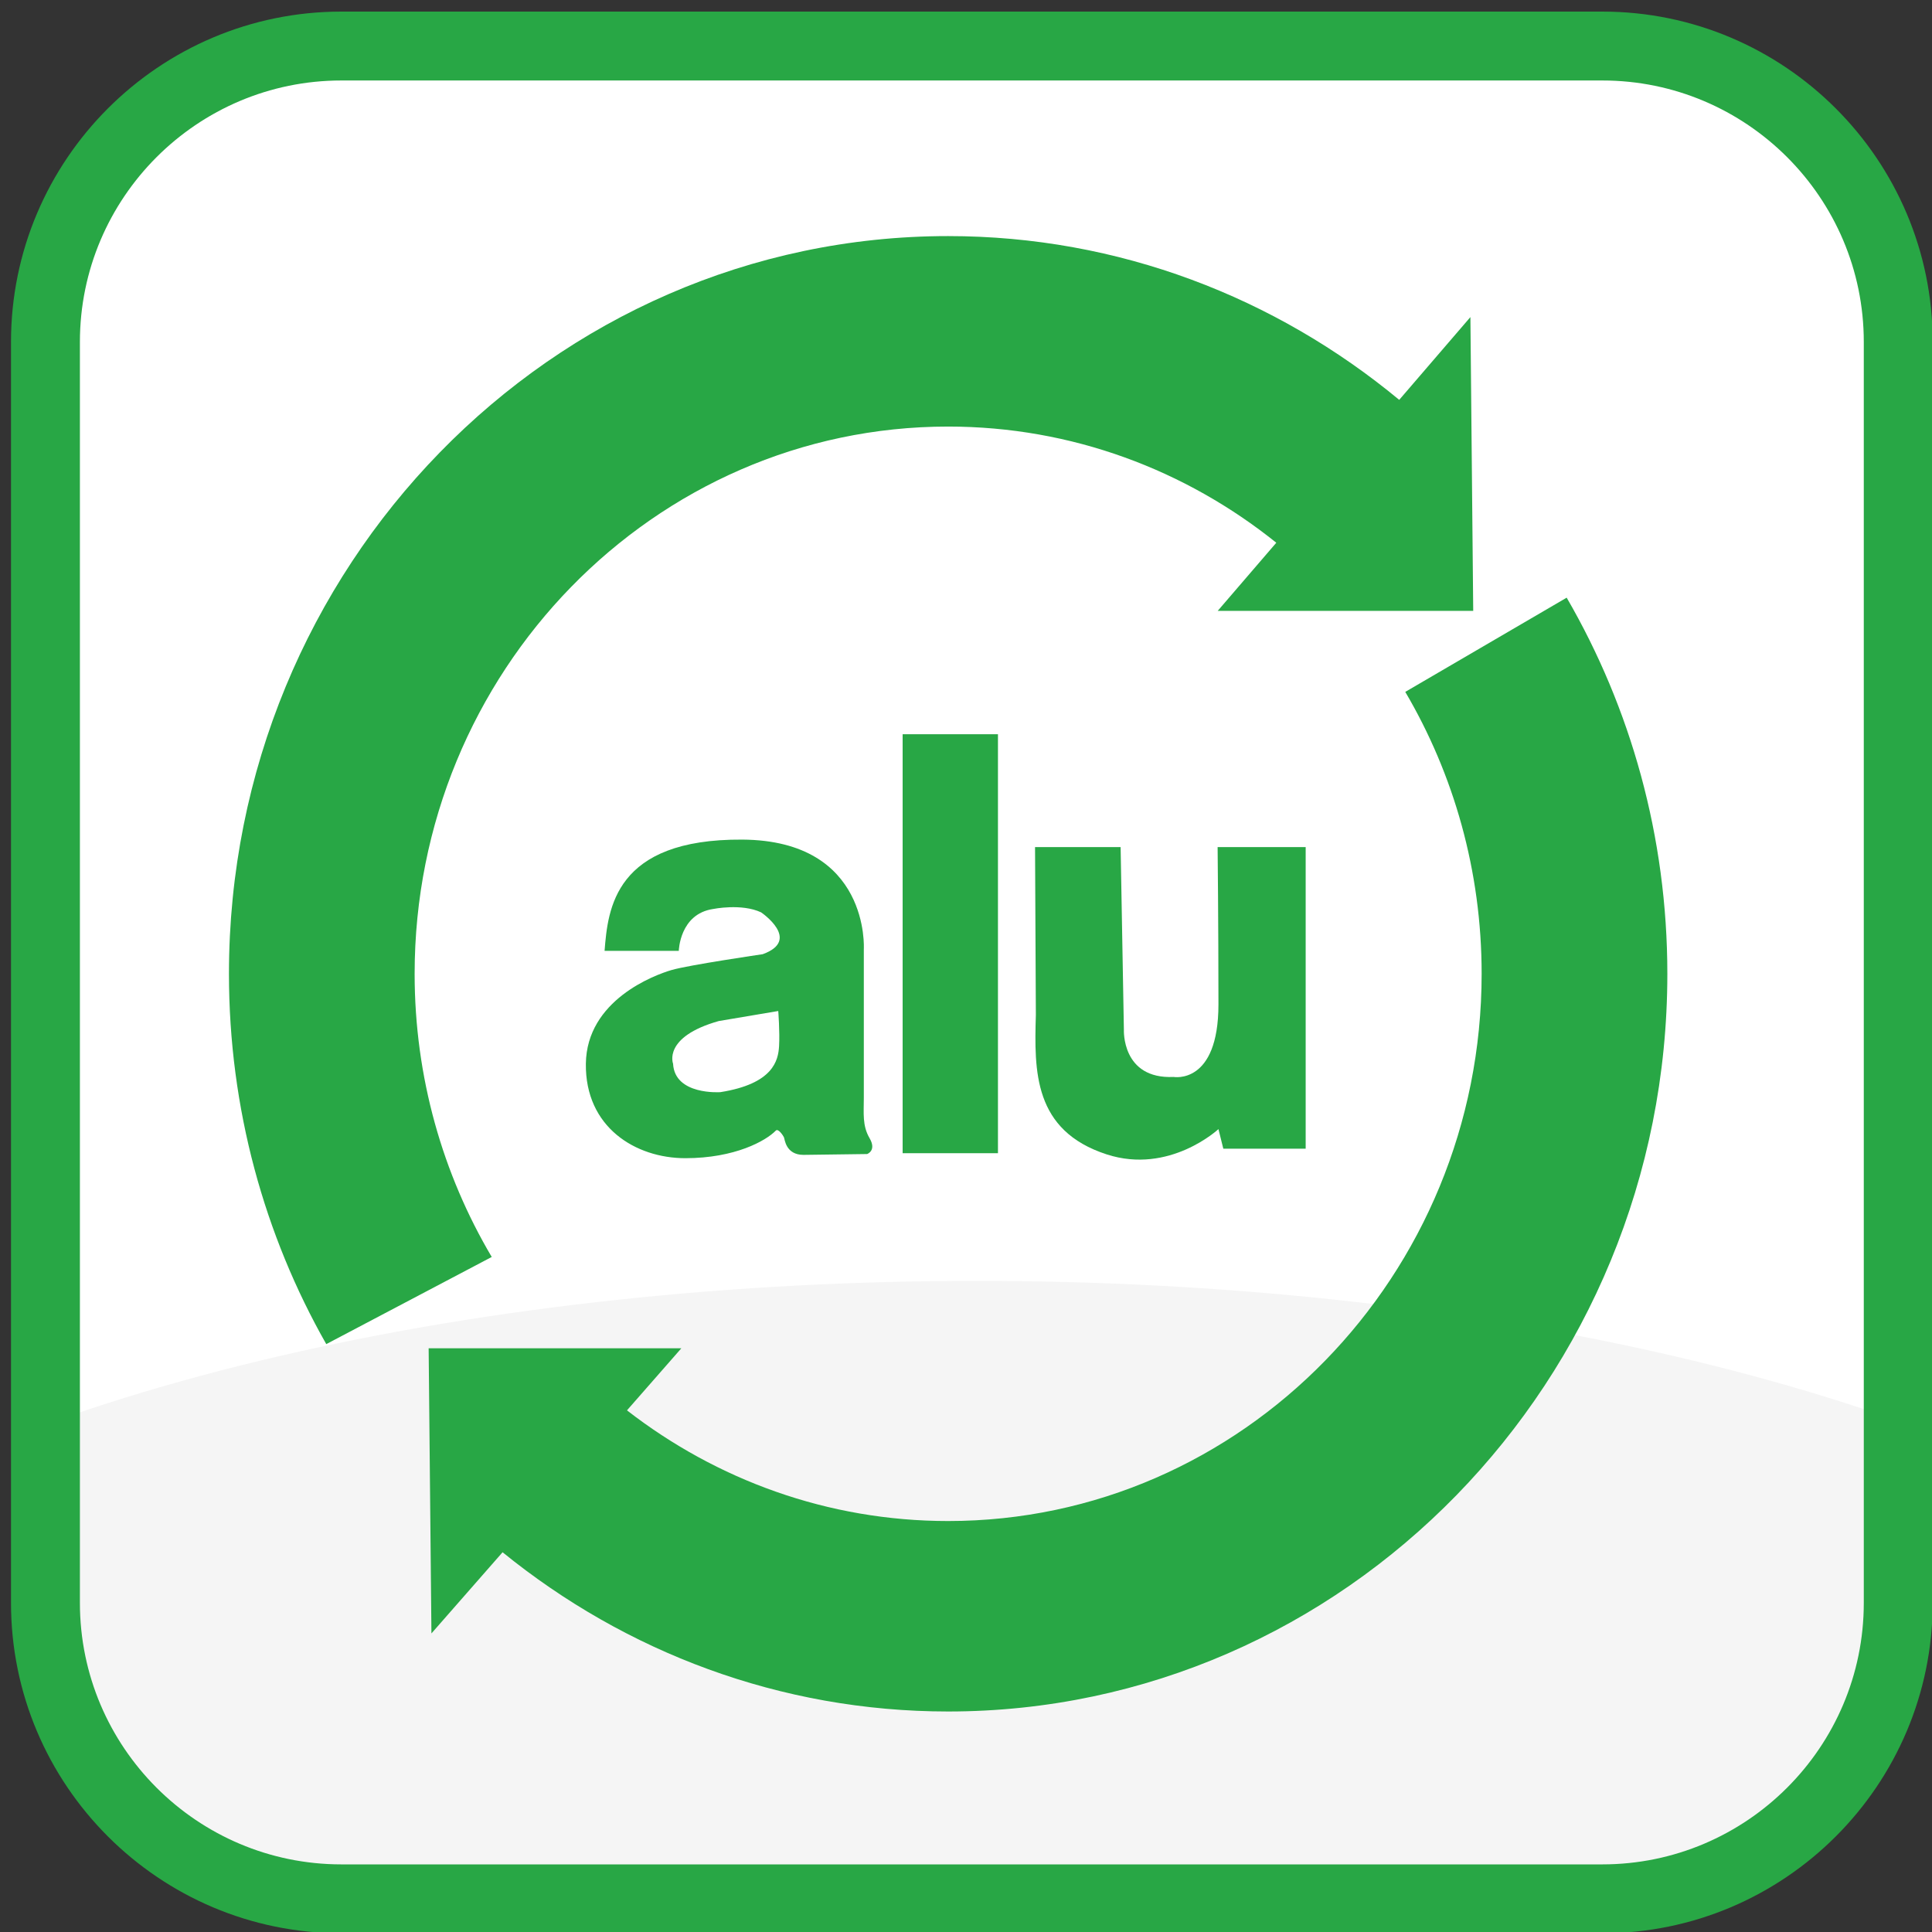 <?xml version="1.0" encoding="UTF-8" standalone="no"?>
<!-- Generator: Adobe Illustrator 16.0.0, SVG Export Plug-In . SVG Version: 6.00 Build 0)  -->

<svg
   xmlns:dc="http://purl.org/dc/elements/1.1/"
   xmlns:cc="http://creativecommons.org/ns#"
   xmlns:rdf="http://www.w3.org/1999/02/22-rdf-syntax-ns#"
   xmlns:svg="http://www.w3.org/2000/svg"
   xmlns="http://www.w3.org/2000/svg"
   xmlns:xlink="http://www.w3.org/1999/xlink"
   xmlns:sodipodi="http://sodipodi.sourceforge.net/DTD/sodipodi-0.dtd"
   xmlns:inkscape="http://www.inkscape.org/namespaces/inkscape"
   version="1.1"
   x="0px"
   y="0px"
   width="500px"
   height="500px"
   viewBox="0 0 500 500"
   enable-background="new 0 0 500 500"
   xml:space="preserve"
   id="svg4782"
   inkscape:version="0.48.4 r9939"
   sodipodi:docname="aluminium@2x.svg"><rect x="0" y="0" width="500" height="500" fill="#333333" stroke="none"/><defs
   id="defs4813" /><sodipodi:namedview
   pagecolor="#ffffff"
   bordercolor="#666666"
   borderopacity="1"
   objecttolerance="10"
   gridtolerance="10"
   guidetolerance="10"
   inkscape:pageopacity="0"
   inkscape:pageshadow="2"
   inkscape:window-width="640"
   inkscape:window-height="480"
   id="namedview4811"
   showgrid="false"
   inkscape:zoom="0.472"
   inkscape:cx="250"
   inkscape:cy="250"
   inkscape:window-x="0"
   inkscape:window-y="0"
   inkscape:window-maximized="0"
   inkscape:current-layer="svg4782" />
<g
   id="bg"
   transform="matrix(1.768,0,0,1.768,-190.361,-189.639)">
	<path
   d="m 385.533,341.896 c 0,23.922 -19.396,43.318 -43.313,43.318 H 157.638 c -23.922,0 -43.314,-19.396 -43.314,-43.318 V 157.314 C 114.324,133.392 133.716,114 157.638,114 H 342.22 c 23.917,0 43.313,19.392 43.313,43.314 v 184.582 z"
   id="path4785"
   inkscape:connector-curvature="0"
   style="fill:#ffffff" />
	<g
   id="g4787">
		<defs
   id="defs4789">
			<path
   id="SVGID_1_"
   d="m 385.533,341.896 c 0,23.922 -19.396,43.318 -43.313,43.318 H 157.638 c -23.922,0 -43.314,-19.396 -43.314,-43.318 V 157.314 C 114.324,133.392 133.716,114 157.638,114 H 342.22 c 23.917,0 43.313,19.392 43.313,43.314 v 184.582 z"
   inkscape:connector-curvature="0" />
		</defs>
		<clipPath
   id="SVGID_2_">
			<use
   xlink:href="#SVGID_1_"
   overflow="visible"
   id="use4793"
   style="overflow:visible"
   x="0"
   y="0"
   width="500"
   height="500" />
		</clipPath>
		<ellipse
   clip-path="url(#SVGID_2_)"
   cx="250.634"
   cy="376.951"
   rx="204.146"
   ry="82.195"
   id="ellipse4795"
   sodipodi:cx="250.634"
   sodipodi:cy="376.95099"
   sodipodi:rx="204.146"
   sodipodi:ry="82.195"
   style="fill:#f5f5f5"
   d="m 454.78,376.951 c 0,45.395 -91.399,82.195 -204.146,82.195 -112.747,0 -204.146,-36.8 -204.146,-82.195 0,-45.395 91.399,-82.195 204.146,-82.195 112.747,0 204.146,36.8 204.146,82.195 z" />
	</g>
	<path
   d="M 342.22,390.252 H 157.638 c -26.666,0 -48.357,-21.688 -48.357,-48.356 V 157.314 c 0,-26.661 21.691,-48.355 48.357,-48.355 H 342.22 c 26.663,0 48.356,21.694 48.356,48.355 v 184.581 c 0,26.668 -21.693,48.357 -48.356,48.357 z M 157.638,119.043 c -21.103,0 -38.271,17.168 -38.271,38.271 v 184.581 c 0,21.103 17.168,38.275 38.271,38.275 H 342.22 c 21.099,0 38.271,-17.173 38.271,-38.275 V 157.314 c 0,-21.103 -17.172,-38.271 -38.271,-38.271 H 157.638 z"
   id="path4797"
   inkscape:connector-curvature="0"
   style="fill:#28a745" />
</g>
<g
   id="Layer_2"
   transform="matrix(1.768,0,0,1.768,-190.361,-189.639)">
</g>
<g
   id="Layer_3"
   transform="matrix(1.768,0,0,1.768,-190.361,-189.639)">
	<path
   d="m 313.372,208.54 c 7.093,12.06 11.18,26.185 11.18,41.266 0,44.172 -35.033,80.104 -78.092,80.104 -17.643,0 -33.922,-6.05 -47.013,-16.201 l 7.96,-9.089 h -36.992 l 0.408,41.741 10.413,-11.881 c 17.949,14.576 40.606,23.31 65.224,23.31 58.047,0 105.275,-48.441 105.275,-107.984 0,-20.096 -5.378,-38.926 -14.736,-55.058 l -23.627,13.792 z"
   id="path4801"
   inkscape:connector-curvature="0"
   style="fill:#28a745" />
	<path
   d="m 168.364,249.806 c 0,-44.171 35.034,-80.104 78.094,-80.104 18.099,0 34.78,6.362 48.036,17.006 l -8.576,9.974 h 37.402 l -0.412,-43.006 -10.421,12.117 c -18.071,-14.974 -41.044,-23.973 -66.029,-23.973 -58.047,0 -105.273,48.443 -105.273,107.986 0,19.742 5.19,38.266 14.245,54.207 l 24.22,-12.758 c -7.158,-12.102 -11.286,-26.292 -11.286,-41.449 z"
   id="path4803"
   inkscape:connector-curvature="0"
   style="fill:#28a745" />
	<path
   d="m 219.322,246.935 c 0,0 -10.86,1.589 -13.365,2.324 -2.505,0.734 -12.405,4.405 -12.528,13.707 -0.119,9.304 7.274,13.832 14.558,13.832 7.278,0 11.794,-2.547 13.246,-4.038 0.359,-0.367 1.076,0.733 1.191,0.979 0.121,0.247 0.24,2.573 2.862,2.573 l 9.311,-0.123 c 0,0 1.433,-0.49 0.359,-2.326 -1.077,-1.834 -0.839,-3.672 -0.839,-5.877 v -21.787 c 0,0 0.956,-15.914 -17.781,-16.036 -18.732,-0.121 -19.687,10.161 -20.167,16.281 h 10.864 c 0,0 0.117,-5.386 5.009,-6.121 0,0 4.171,-0.858 7.04,0.49 0.001,0 5.967,4.043 0.24,6.122 z m 2.389,13.459 c -0.119,2.087 -0.839,5.512 -8.594,6.737 0,0 -6.684,0.483 -6.922,-4.165 0,0 -1.552,-3.916 6.682,-6.242 l 8.714,-1.471 c 0.001,0 0.241,3.061 0.12,5.141 z"
   id="path4805"
   inkscape:connector-curvature="0"
   style="fill:#28a745" />
	<rect
   x="239.798"
   y="214.739"
   width="13.953"
   height="61.328"
   id="rect4807"
   style="fill:#28a745" />
	<path
   d="m 269.674,276.243 c 9.19,2.978 16.353,-3.703 16.353,-3.703 l 0.711,2.864 h 12.057 v -44.147 h -12.89 c 0,0 0.122,11.214 0.122,23.025 0,11.811 -6.563,10.623 -6.563,10.623 -7.642,0.354 -7.279,-6.921 -7.279,-6.921 l -0.479,-26.728 H 259.18 l 0.119,24.576 c -0.242,8.235 -0.357,16.926 10.375,20.411 z"
   id="path4809"
   inkscape:connector-curvature="0"
   style="fill:#28a745" />
</g>
</svg>